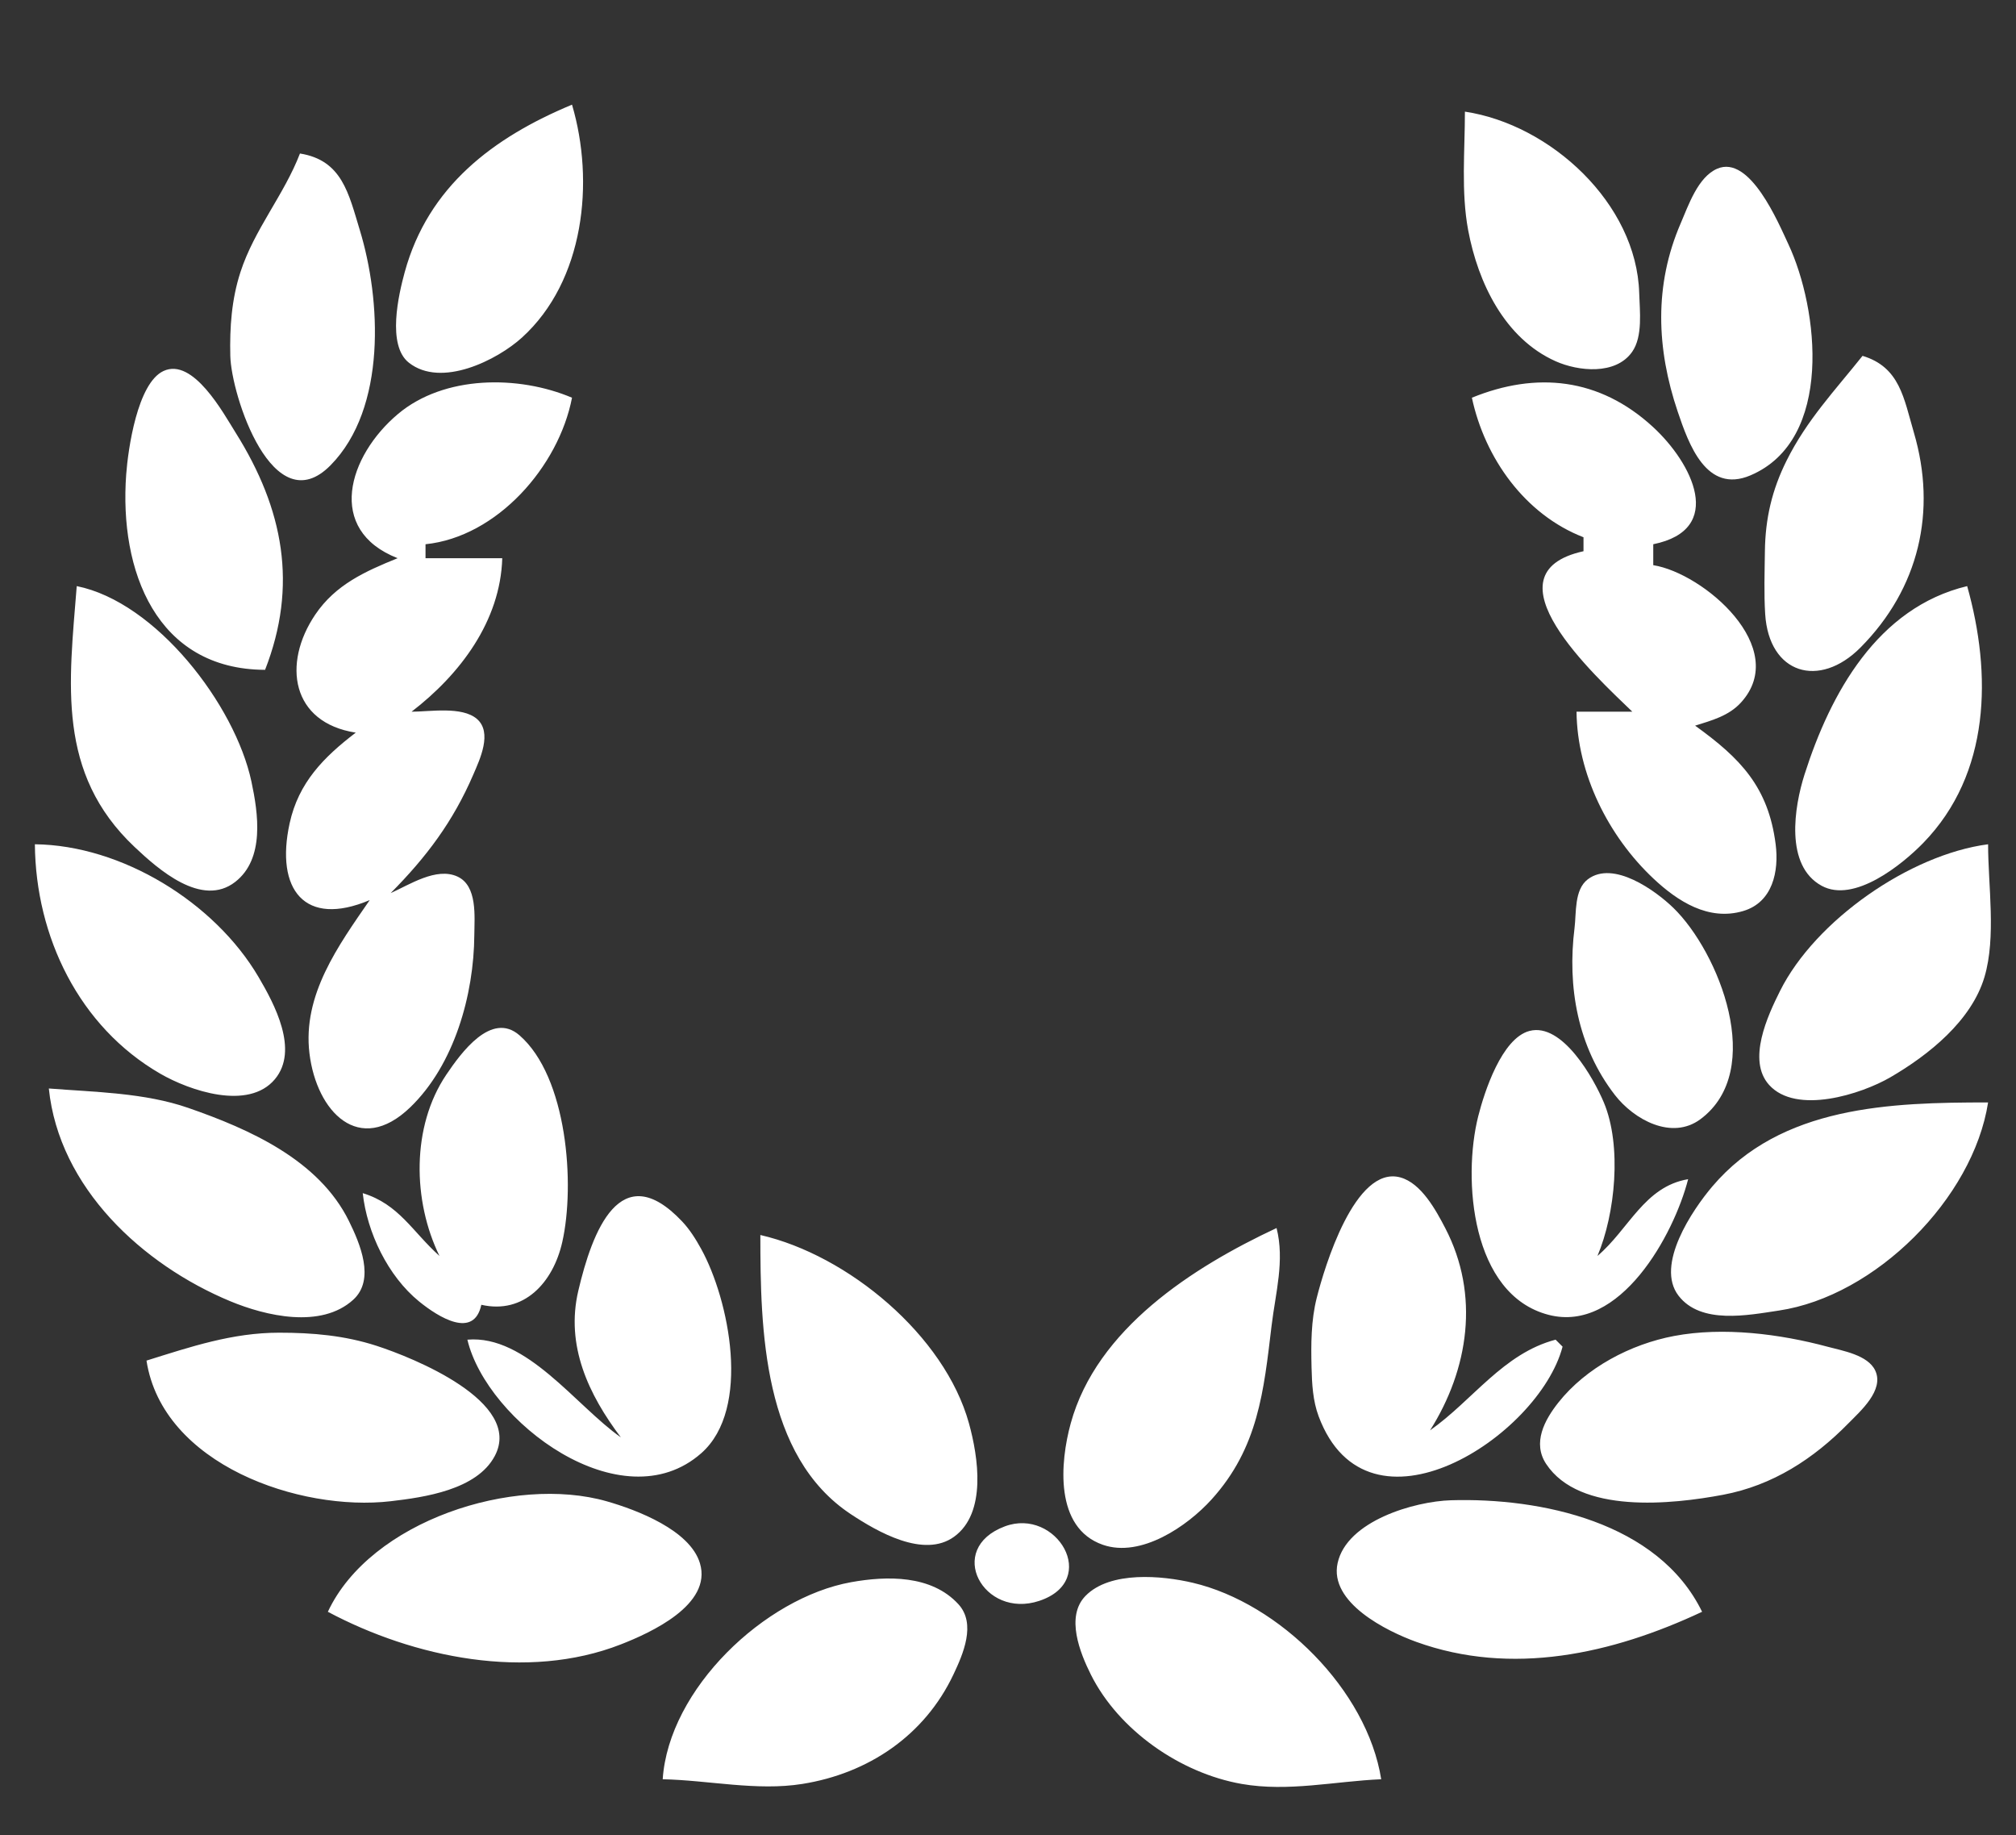 <?xml version="1.0" standalone="yes"?>
<svg xmlns="http://www.w3.org/2000/svg" width="289" height="263">
<rect width="100%" height="100%" fill="#333333" stroke="none"/>
<path style="fill:#ffffff; stroke:none;" d="M82 15C70.702 19.705 61.384 26.718 58.019 39C57.136 42.219 55.451 49.476 58.603 51.972C63.258 55.659 71.297 51.585 74.826 48.38C83.776 40.252 85.264 26.04 82 15M210 16C210 21.575 209.437 27.5 210.468 33C211.876 40.515 215.697 48.51 223.001 51.772C226.25 53.223 231.615 53.79 233.972 50.428C235.526 48.212 235.058 44.552 234.985 42C234.613 29.149 222.266 17.838 210 16M43 22C40.722 27.932 36.454 32.876 34.468 39C33.199 42.91 32.919 46.915 33.015 51C33.147 56.672 39.15 75.037 47.387 66.681C55.473 58.478 54.604 42.892 51.586 33C49.974 27.715 49.037 22.96 43 22M246.174 24.176C243.396 25.369 242.037 29.455 240.935 32C237.093 40.878 237.465 49.996 240.507 59C242.077 63.646 244.608 70.805 250.914 68.137C262.913 63.062 260.697 44.23 256.37 35C254.921 31.909 250.862 22.162 246.174 24.176M267 51C263.019 55.996 259.029 60.172 256.12 66C254.021 70.205 253.061 74.315 253.004 79C252.967 81.981 252.858 85.023 253.044 88C253.583 96.608 260.807 98.743 266.7 92.811C275.124 84.331 277.67 73.252 274.362 62C272.919 57.093 272.36 52.612 267 51M38 96C42.717 83.936 40.664 72.977 33.771 62C32.049 59.259 27.689 51.18 23.429 53.176C19.691 54.927 18.357 64.381 18.09 68C17.074 81.794 22.403 95.947 38 96M211 57C212.858 65.668 218.604 73.747 227 77L227 79C212.591 82.18 228.592 96.781 234 102L226 102C226.098 110.906 230.542 119.817 237.015 125.906C240.478 129.163 244.922 132.041 249.895 130.566C254.125 129.311 255.04 124.872 254.546 121C253.496 112.784 249.489 108.669 243 104C245.368 103.256 247.821 102.604 249.564 100.697C256.729 92.857 244.199 82.143 237 81L237 78C247.379 75.894 242.597 66.372 236.957 61.188C229.255 54.109 220.213 53.246 211 57M57 80C52.361 81.885 48.101 83.778 45.189 88.09C40.436 95.128 41.765 103.574 51 105C46.402 108.515 42.795 112.157 41.519 118C39.449 127.472 43.653 132.96 53 129C48.53 135.486 43.331 142.586 44.365 151C45.388 159.322 51.486 165.756 58.812 158.695C65.135 152.6 67.938 142.552 67.995 134C68.013 131.398 68.474 126.946 65.566 125.622C62.538 124.243 58.684 126.81 56 128C61.155 122.801 64.948 117.748 67.854 111C68.78 108.849 70.63 104.969 68.357 103.028C66.211 101.195 61.615 102 59 102C65.947 96.662 71.733 89.023 72 80L61 80L61 78C71.249 76.945 80.089 66.883 82 57C74.341 53.755 63.679 53.753 57.04 59.343C49.915 65.343 46.657 75.945 57 80M11 84C9.9 97.941 8.07 110.796 19.289 121.384C22.68 124.585 28.924 130.128 33.721 126.393C37.98 123.078 37.017 116.569 36.04 112C33.687 100.999 22.363 86.285 11 84M282 84C269.161 87.086 262.41 99.32 258.685 111C257.212 115.621 255.824 124.058 261.147 126.954C265.796 129.482 272.664 123.932 275.699 120.815C285.376 110.875 285.537 96.587 282 84z"/>
<path style="fill:#ffffff; stroke:none;" d="M5 121C5.111 134.219 11.321 147.161 23 153.895C27.169 156.299 35.594 159.209 39.397 154.682C42.904 150.506 39.333 143.881 37.049 140C30.755 129.31 17.443 121.137 5 121M285 121C273.77 122.469 260.233 131.915 255.185 142C253.408 145.55 250.418 151.949 253.604 155.485C257.502 159.811 266.824 156.819 271 154.39C276.452 151.219 282.623 146.311 284.487 140C286.175 134.286 285 126.925 285 121M227.603 126.032C225.655 127.523 225.986 130.837 225.715 133C224.665 141.392 226.132 150.005 231.509 156.945C234.226 160.451 239.651 163.469 243.775 160.393C253.187 153.372 246.4 136.46 239.896 130.13C237.36 127.662 231.265 123.231 227.603 126.032z"/>
<path style="fill:#ffffff; stroke:none;" d="M63 180C59.123 176.537 57.213 172.594 52 171C52.615 176.628 55.599 182.882 60.083 186.528C62.91 188.826 67.945 191.924 69 187C75.088 188.395 79.289 183.847 80.606 178C82.463 169.757 81.32 154.334 74.468 148.377C70.427 144.864 66.059 150.947 63.993 154C58.944 161.462 59.155 172.145 63 180M242 169C235.716 170.053 233.505 176.18 229 180C231.557 173.965 232.524 164.219 229.914 158C228.467 154.552 223.969 146.527 219.262 147.752C215.277 148.789 212.775 156.532 211.903 160C209.648 168.964 210.886 185.58 222.015 188.446C232.262 191.085 239.963 176.937 242 169M7 156C8.456 170.229 20.44 181.262 33 186.486C38.063 188.592 46.02 190.485 50.643 186.272C53.826 183.372 51.591 178.187 50.022 175C45.706 166.231 35.759 161.831 27 158.787C20.713 156.602 13.616 156.522 7 156M285 158C271.057 158 255.31 158.452 245.468 170.04C242.621 173.393 237.25 181.312 240.622 185.697C243.824 189.86 250.58 188.488 255 187.829C268.835 185.768 282.849 171.79 285 158M224 193L223 192C215.473 193.988 211.146 200.671 205 205C210.535 196.238 212.168 185.587 207.176 176C205.856 173.466 203.749 169.571 200.751 168.748C194.222 166.954 189.845 181.707 188.76 186C187.934 189.27 187.932 192.646 188.015 196C188.072 198.343 188.202 200.765 189.032 202.985C196.073 221.822 220.614 205.897 224 193M89 206C82.564 201.484 75.455 191.268 67 192C69.793 203.749 89.139 218.297 100.525 208.276C107.774 201.897 104.5 186.221 100.518 179C99.747 177.602 98.879 176.209 97.776 175.044C88.908 165.67 84.88 176.557 82.9 185C81.058 192.853 84.361 199.849 89 206M183 176C170.995 181.612 157.212 190.44 153.49 204C151.959 209.576 151.137 218.973 158.094 221.397C163.569 223.304 170.217 218.721 173.674 214.907C180.39 207.497 181.162 199.363 182.285 190C182.854 185.262 184.182 180.679 183 176M109 177C109 190.559 109.347 208.689 122.004 217.034C125.782 219.525 132.435 223.382 136.772 220.243C141.48 216.836 140.232 208.805 138.906 204C135.427 191.395 121.571 179.883 109 177M21 195C23.303 209.928 43.003 216.669 56 215.154C60.818 214.593 68.346 213.537 70.928 208.671C75.058 200.889 59.099 194.541 54 192.887C49.399 191.394 44.807 190.998 40 191C33.304 191.003 27.336 193.018 21 195M240 191.468C233.761 192.645 227.365 196 223.394 201.015C221.409 203.523 219.651 206.797 221.647 209.812C226.446 217.062 239.73 215.598 247 214.231C254.103 212.896 259.967 209.098 264.981 203.985C266.695 202.238 270.136 199.244 268.824 196.43C267.778 194.186 264.115 193.586 262 193.015C255.151 191.17 247.027 190.142 240 191.468z"/>
<path style="fill:#ffffff; stroke:none;" d="M47 231C59.33 237.565 75.549 240.932 89 235.673C93.27 234.004 102.124 229.989 100.338 224.042C98.911 219.291 91.297 216.402 87 215.171C73.682 211.353 53.094 217.968 47 231M244 231C237.72 218.112 220.826 214.634 208 215.015C202.764 215.171 193.08 217.972 191.752 224.015C190.504 229.692 198.806 233.781 203 235.301C216.707 240.268 231.133 237.04 244 231M144.044 218.758C135.449 221.973 140.984 232.094 148.981 229.435C157.764 226.515 151.433 215.993 144.044 218.758M95 255C101.558 255.135 108.469 256.713 115 255.674C124.468 254.169 132.525 248.752 136.672 240C138.063 237.065 139.967 232.725 137.393 229.916C133.521 225.69 127.118 225.837 122.004 226.758C109.609 228.993 95.87 242.053 95 255M198 255C195.976 242.204 183.417 229.767 171 226.844C166.597 225.808 159.133 225.108 155.604 228.728C152.72 231.685 154.832 236.908 156.378 240C160.365 247.972 169.199 254.128 178 255.671C184.671 256.841 191.355 255.285 198 255z"/>
</svg>
